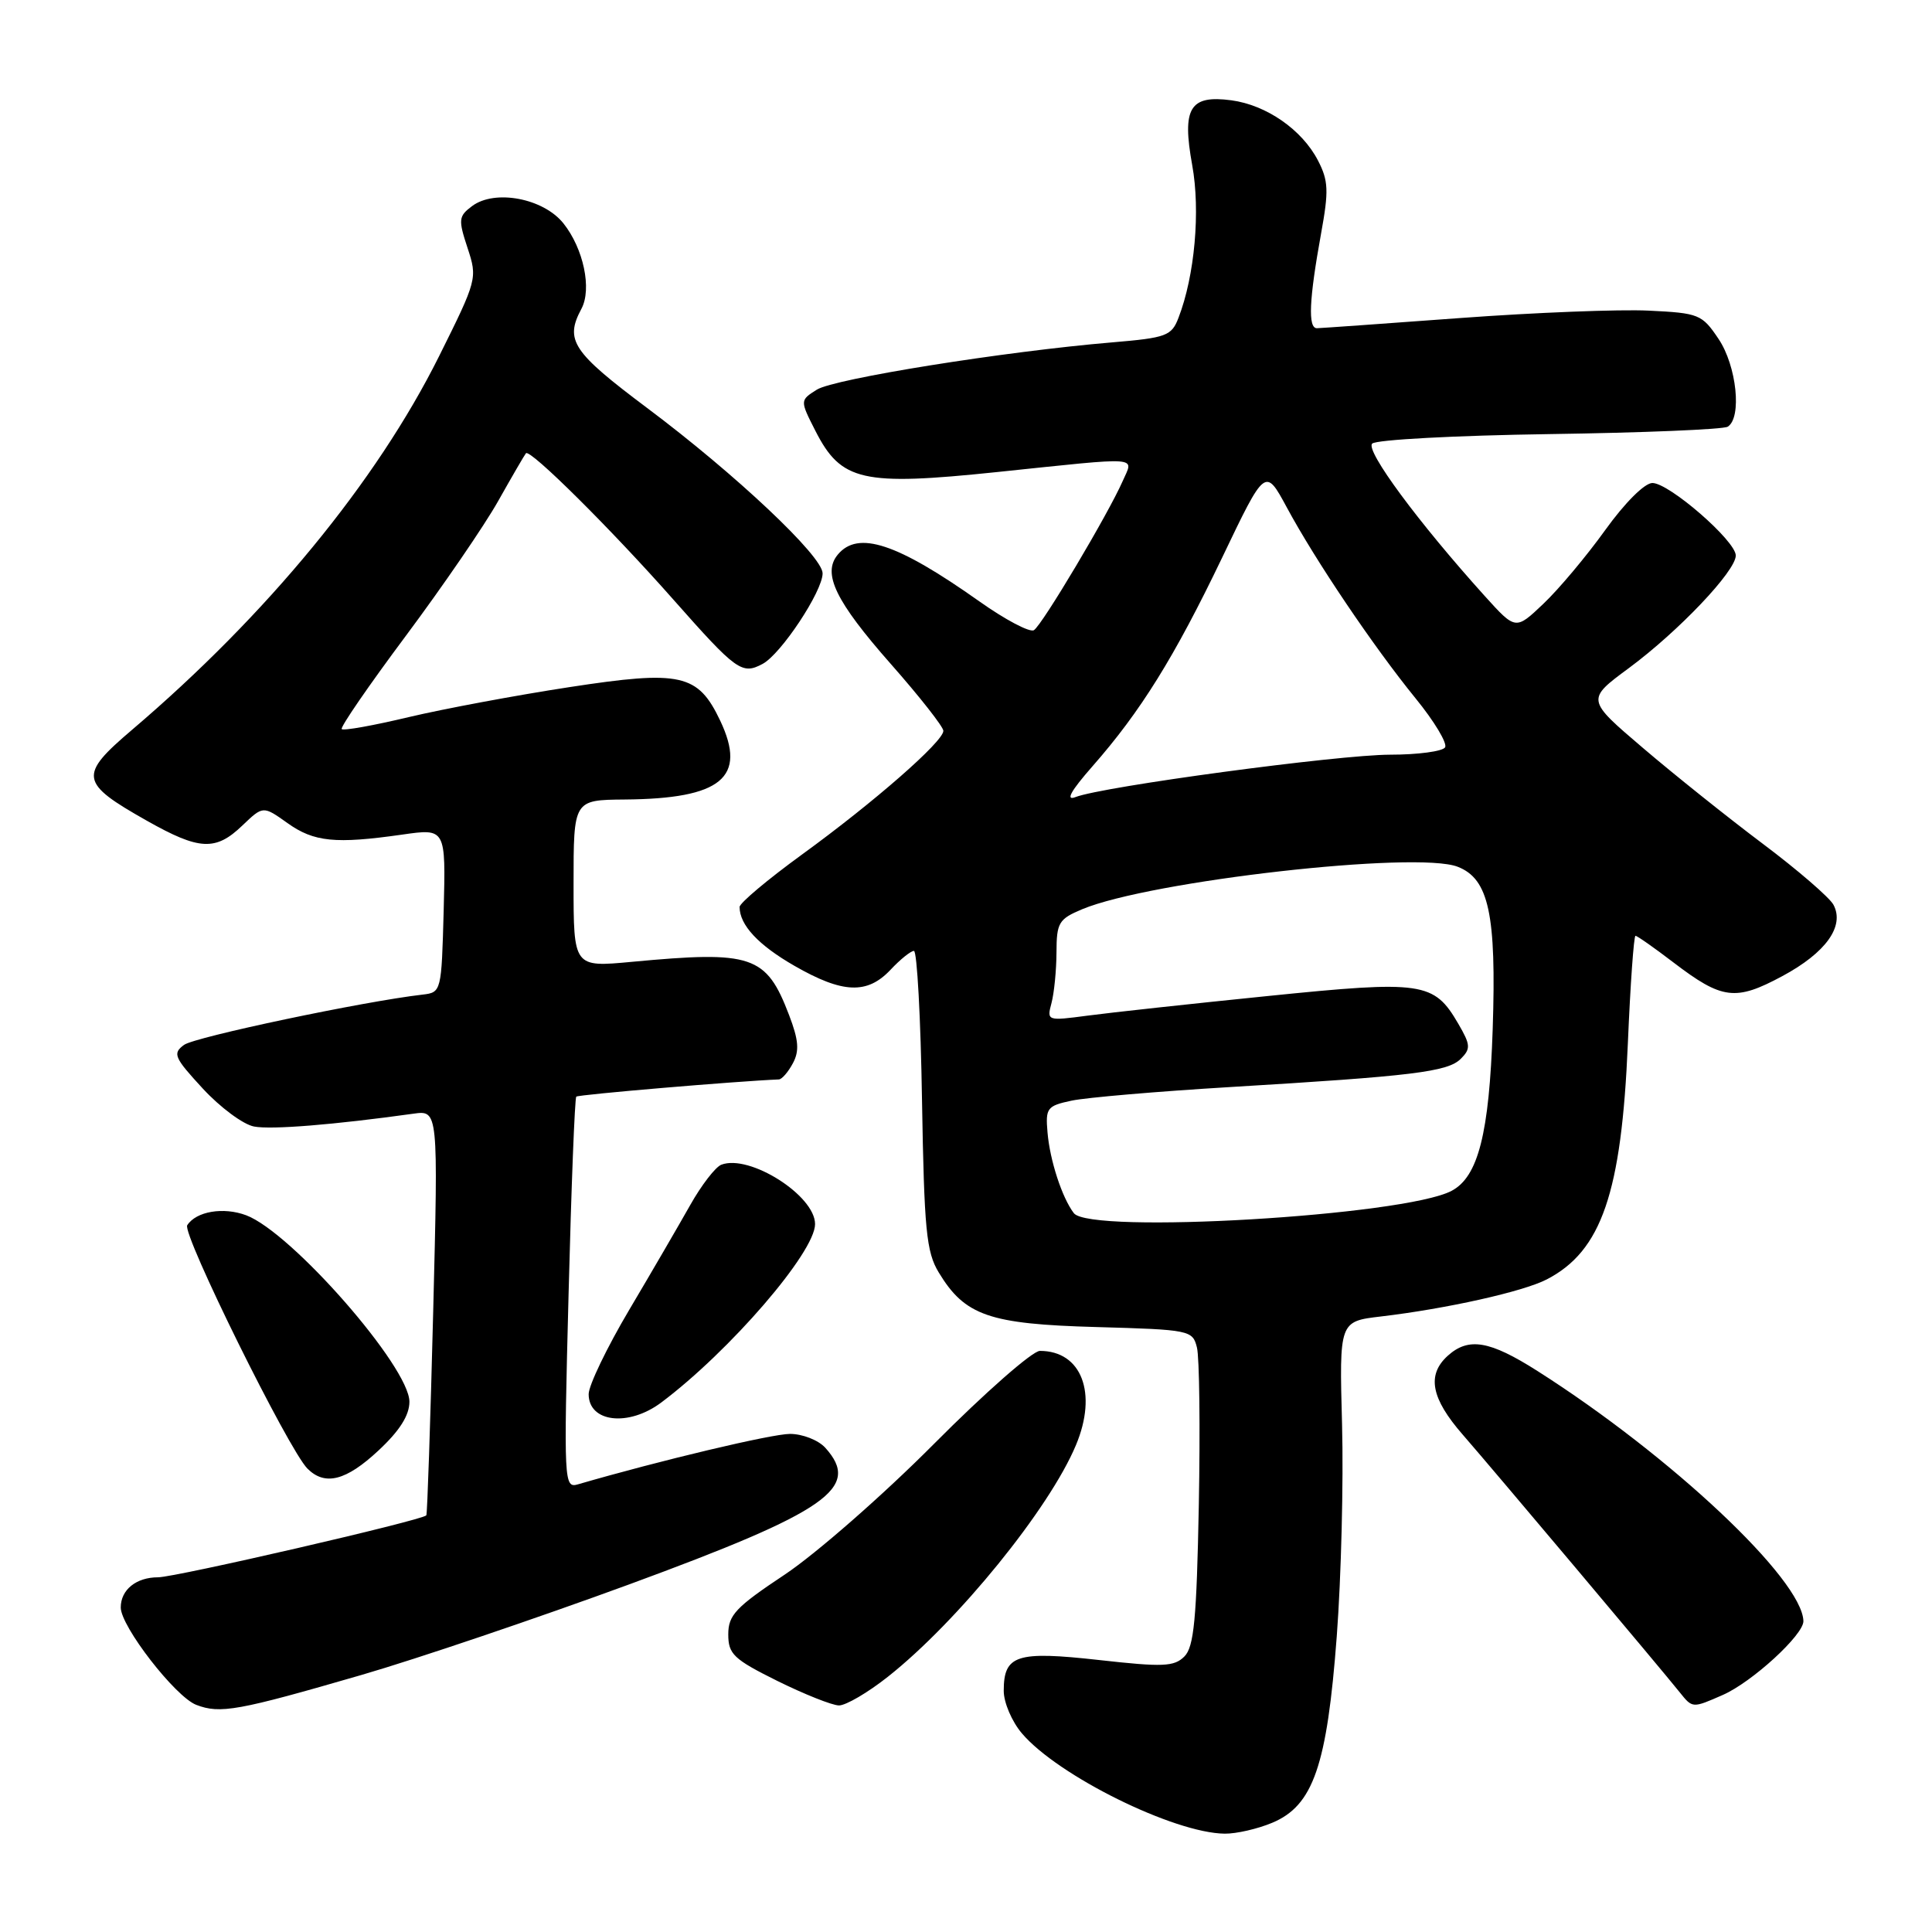 <?xml version="1.0" encoding="UTF-8" standalone="no"?>
<!DOCTYPE svg PUBLIC "-//W3C//DTD SVG 1.1//EN" "http://www.w3.org/Graphics/SVG/1.1/DTD/svg11.dtd" >
<svg xmlns="http://www.w3.org/2000/svg" xmlns:xlink="http://www.w3.org/1999/xlink" version="1.1" viewBox="0 0 256 256">
 <g >
 <path fill="currentColor"
d=" M 168.57 241.53 C 174.01 239.26 175.84 233.96 177.13 216.79 C 177.72 208.93 178.03 196.33 177.83 188.79 C 177.46 175.09 177.46 175.09 182.98 174.44 C 191.69 173.41 201.82 171.15 204.95 169.53 C 212.22 165.77 214.86 158.07 215.70 138.25 C 216.03 130.41 216.49 124.00 216.71 124.00 C 216.94 124.00 219.20 125.59 221.74 127.53 C 228.20 132.46 229.96 132.68 236.17 129.34 C 241.94 126.24 244.46 122.72 242.94 119.88 C 242.42 118.92 238.22 115.29 233.60 111.82 C 228.97 108.34 221.81 102.62 217.69 99.10 C 210.18 92.70 210.18 92.70 215.84 88.52 C 222.44 83.63 230.00 75.67 230.00 73.61 C 230.00 71.67 221.17 64.00 218.95 64.00 C 217.92 64.00 215.29 66.63 212.69 70.25 C 210.22 73.69 206.54 78.08 204.51 80.00 C 200.83 83.50 200.83 83.50 196.76 79.00 C 187.91 69.19 180.90 59.70 181.82 58.78 C 182.34 58.26 192.91 57.70 205.31 57.52 C 217.72 57.34 228.35 56.90 228.93 56.54 C 230.84 55.36 230.12 48.47 227.71 44.90 C 225.53 41.65 225.11 41.48 218.46 41.16 C 214.63 40.97 203.40 41.41 193.50 42.14 C 183.60 42.87 175.05 43.48 174.50 43.49 C 173.29 43.50 173.46 39.70 175.05 30.94 C 176.08 25.29 176.03 23.95 174.64 21.27 C 172.53 17.19 167.82 13.92 163.16 13.29 C 157.66 12.56 156.60 14.29 157.97 21.86 C 159.08 27.94 158.31 36.54 156.16 42.10 C 155.24 44.51 154.57 44.76 147.33 45.37 C 133.08 46.57 110.54 50.18 108.24 51.63 C 105.99 53.05 105.99 53.05 108.05 57.10 C 111.46 63.78 114.26 64.41 132.11 62.55 C 151.59 60.52 150.21 60.42 148.76 63.75 C 146.85 68.10 138.09 82.83 137.00 83.50 C 136.46 83.84 133.20 82.12 129.76 79.68 C 118.85 71.96 113.69 70.26 111.01 73.49 C 108.93 75.99 110.71 79.66 118.02 87.96 C 121.86 92.31 125.00 96.31 125.00 96.84 C 125.00 98.26 115.82 106.29 106.28 113.22 C 101.73 116.53 98.00 119.66 98.00 120.18 C 98.00 122.57 100.49 125.24 105.29 127.99 C 111.67 131.65 114.91 131.78 118.00 128.50 C 119.29 127.12 120.69 126.00 121.10 126.00 C 121.51 126.00 122.00 134.89 122.17 145.75 C 122.46 162.97 122.74 165.90 124.39 168.61 C 127.85 174.33 131.07 175.45 145.26 175.84 C 157.68 176.19 158.03 176.26 158.60 178.55 C 158.93 179.84 159.04 189.23 158.85 199.42 C 158.56 214.54 158.21 218.22 156.94 219.49 C 155.58 220.85 154.10 220.91 145.62 219.96 C 134.68 218.74 133.00 219.29 133.00 224.05 C 133.00 225.59 134.08 228.12 135.40 229.67 C 140.15 235.28 155.53 242.89 162.28 242.97 C 163.81 242.99 166.64 242.34 168.57 241.53 Z  M 47.90 221.94 C 55.27 219.80 71.24 214.39 83.40 209.93 C 109.70 200.26 114.16 197.15 109.35 191.83 C 108.43 190.82 106.33 190.00 104.68 190.00 C 102.26 190.00 87.42 193.53 76.59 196.68 C 74.73 197.22 74.69 196.54 75.34 171.45 C 75.70 157.27 76.16 145.50 76.36 145.31 C 76.63 145.04 97.62 143.26 103.21 143.03 C 103.61 143.01 104.44 142.05 105.06 140.89 C 105.94 139.25 105.83 137.83 104.56 134.51 C 101.53 126.57 99.69 125.95 83.70 127.45 C 76.00 128.17 76.00 128.17 76.00 117.09 C 76.00 106.00 76.00 106.00 82.75 105.94 C 95.60 105.84 99.01 103.03 95.43 95.49 C 92.48 89.28 90.22 88.78 75.44 91.05 C 68.38 92.13 58.81 93.92 54.16 95.02 C 49.51 96.13 45.51 96.85 45.28 96.61 C 45.05 96.38 48.87 90.83 53.77 84.26 C 58.66 77.70 64.17 69.66 66.00 66.41 C 67.83 63.16 69.49 60.30 69.69 60.06 C 70.21 59.42 81.00 70.13 89.27 79.50 C 97.59 88.91 98.32 89.43 101.05 87.97 C 103.49 86.67 109.00 78.35 109.00 75.97 C 109.00 73.70 97.46 62.83 85.75 54.06 C 75.84 46.63 74.81 45.09 77.04 40.92 C 78.45 38.29 77.32 32.94 74.66 29.60 C 72.00 26.27 65.57 25.05 62.55 27.31 C 60.76 28.65 60.71 29.09 61.95 32.85 C 63.28 36.87 63.22 37.08 58.17 47.22 C 49.89 63.82 35.38 81.48 17.50 96.70 C 10.38 102.76 10.54 103.71 19.46 108.75 C 26.42 112.68 28.57 112.79 32.12 109.38 C 34.86 106.76 34.86 106.76 38.09 109.06 C 41.60 111.57 44.45 111.85 53.29 110.59 C 59.07 109.76 59.07 109.76 58.79 120.63 C 58.50 131.39 58.48 131.50 56.00 131.79 C 48.16 132.69 25.84 137.40 24.39 138.45 C 22.84 139.59 23.07 140.12 26.87 144.24 C 29.17 146.73 32.22 149.00 33.66 149.27 C 35.94 149.71 44.24 149.04 54.78 147.57 C 58.07 147.11 58.07 147.11 57.40 173.81 C 57.03 188.49 56.62 200.63 56.49 200.79 C 55.96 201.45 23.28 208.99 20.95 209.00 C 18.05 209.00 16.00 210.65 16.00 213.00 C 16.00 215.51 23.23 224.83 26.00 225.90 C 29.17 227.12 31.50 226.70 47.90 221.94 Z  M 117.66 222.17 C 126.93 214.84 139.06 199.89 142.57 191.48 C 145.46 184.58 143.31 179.00 137.79 179.00 C 136.81 179.00 130.50 184.54 123.76 191.32 C 117.02 198.10 108.12 205.88 104.00 208.63 C 97.50 212.95 96.50 214.00 96.50 216.56 C 96.50 219.18 97.20 219.85 103.00 222.73 C 106.58 224.50 110.25 225.96 111.16 225.98 C 112.07 225.99 115.00 224.28 117.66 222.17 Z  M 228.28 224.59 C 232.16 222.89 239.01 216.61 238.96 214.80 C 238.81 209.28 221.42 192.92 203.73 181.67 C 197.38 177.63 194.59 177.16 191.83 179.65 C 189.03 182.19 189.62 185.29 193.83 190.11 C 197.83 194.70 220.16 221.22 222.58 224.25 C 224.27 226.36 224.25 226.36 228.28 224.59 Z  M 50.16 192.19 C 52.95 189.59 54.25 187.54 54.25 185.74 C 54.25 181.13 38.63 163.29 32.62 161.03 C 29.60 159.90 25.99 160.51 24.81 162.35 C 24.09 163.47 38.24 192.10 40.74 194.60 C 43.06 196.92 45.86 196.21 50.16 192.19 Z  M 87.62 185.84 C 96.70 179.03 108.00 165.93 108.00 162.20 C 108.00 158.41 99.31 152.90 95.58 154.33 C 94.80 154.63 92.94 157.04 91.45 159.69 C 89.96 162.33 86.33 168.58 83.37 173.57 C 80.42 178.55 78.00 183.58 78.00 184.73 C 78.00 188.48 83.28 189.09 87.62 185.84 Z  M 142.29 160.75 C 140.73 158.71 139.11 153.75 138.80 150.04 C 138.52 146.82 138.74 146.53 142.00 145.84 C 143.93 145.43 153.38 144.62 163.00 144.04 C 187.18 142.59 191.83 142.03 193.56 140.30 C 194.90 138.96 194.86 138.45 193.23 135.65 C 190.00 130.10 188.53 129.89 167.97 131.98 C 157.81 133.01 147.07 134.18 144.09 134.58 C 138.74 135.29 138.70 135.27 139.33 132.90 C 139.68 131.58 139.98 128.56 139.99 126.20 C 140.00 122.26 140.29 121.78 143.39 120.48 C 152.38 116.72 187.70 112.72 193.15 114.85 C 197.28 116.45 198.29 121.16 197.79 136.36 C 197.33 150.18 195.87 155.95 192.33 157.80 C 186.03 161.11 144.43 163.56 142.29 160.75 Z  M 144.73 101.57 C 151.14 94.28 155.61 87.08 161.93 73.91 C 167.65 61.95 167.65 61.95 170.50 67.22 C 174.29 74.26 182.01 85.70 187.56 92.52 C 190.05 95.57 191.81 98.50 191.48 99.03 C 191.15 99.56 187.87 100.00 184.19 100.00 C 177.35 100.01 146.11 104.21 142.50 105.62 C 141.15 106.14 141.88 104.82 144.73 101.57 Z "/>
</g>
</svg>